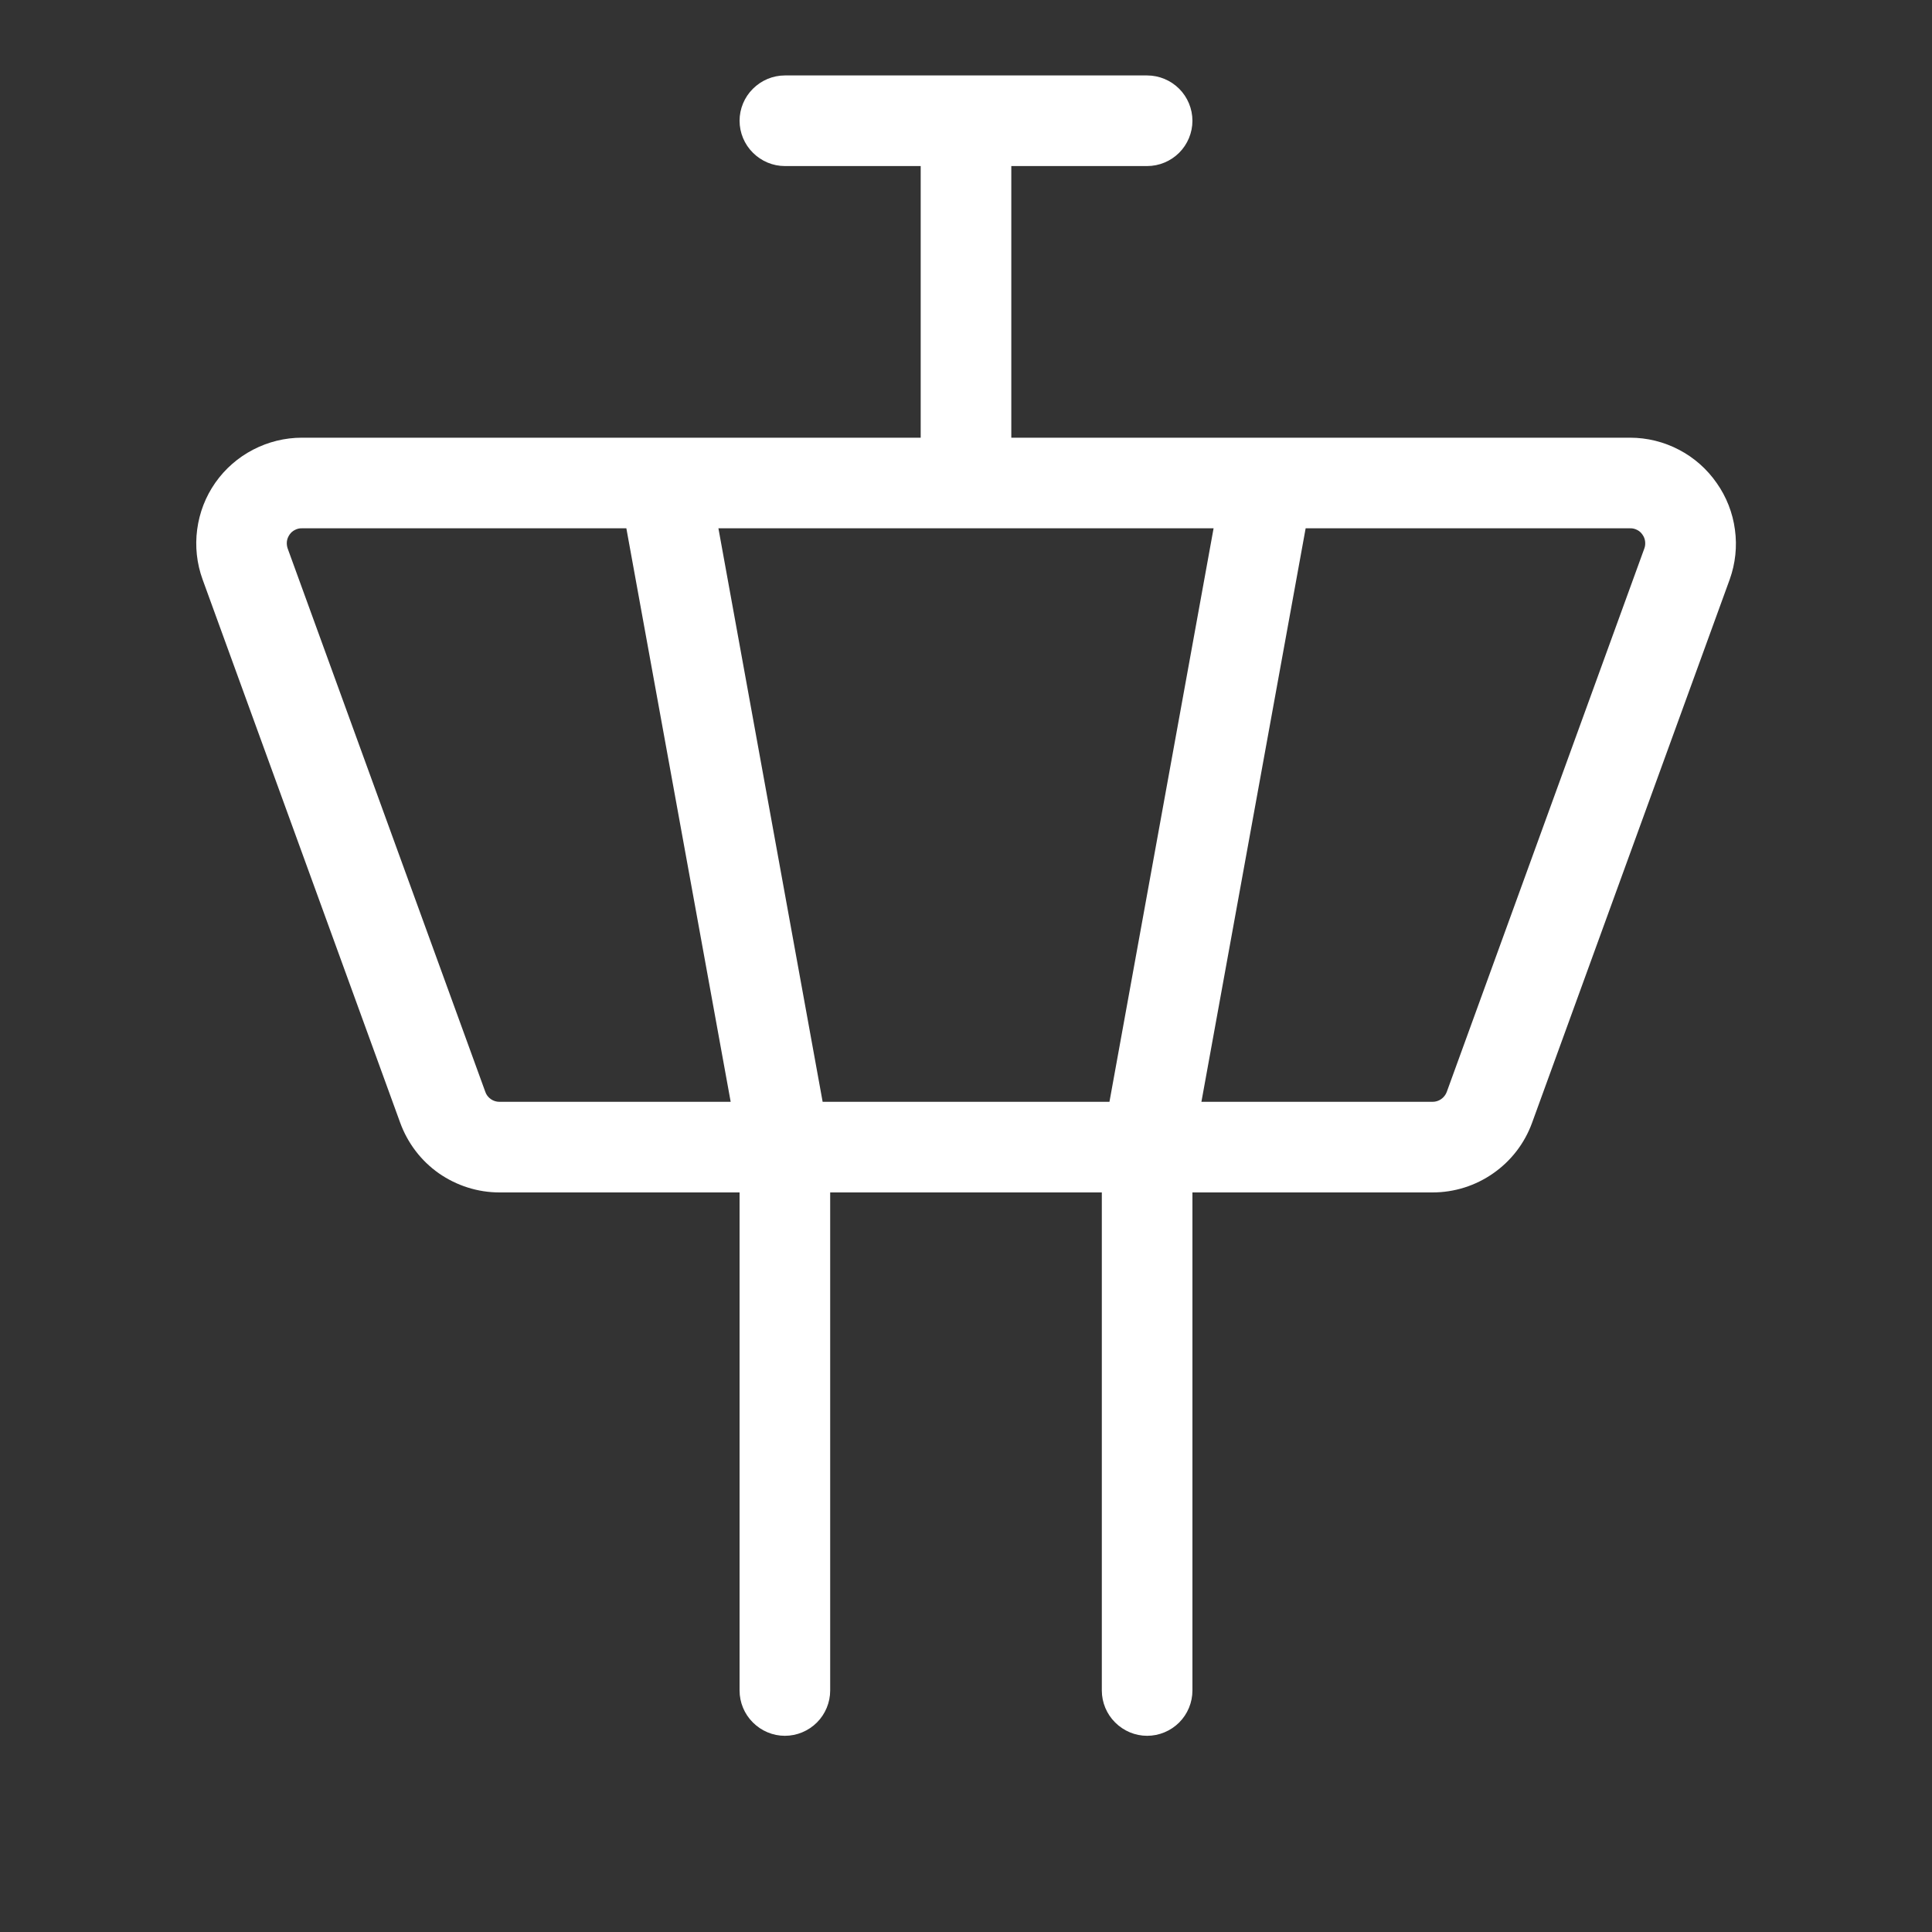 <svg width="20" height="20" viewBox="0 0 20 20" fill="none" xmlns="http://www.w3.org/2000/svg">
<rect x="0" y="0" width="20" height="20" fill="#333333" stroke="none"/>
<path d="M17.771 5C17.671 4.856 17.537 4.737 17.381 4.656C17.225 4.574 17.051 4.531 16.875 4.531H10.469V1.719H11.875C11.999 1.719 12.119 1.669 12.207 1.581C12.294 1.494 12.344 1.374 12.344 1.25C12.344 1.126 12.294 1.006 12.207 0.919C12.119 0.831 11.999 0.781 11.875 0.781H8.125C8.001 0.781 7.882 0.831 7.794 0.919C7.706 1.006 7.656 1.126 7.656 1.25C7.656 1.374 7.706 1.494 7.794 1.581C7.882 1.669 8.001 1.719 8.125 1.719H9.531V4.531H3.125C2.949 4.531 2.776 4.574 2.62 4.655C2.464 4.736 2.33 4.853 2.229 4.997C2.128 5.141 2.064 5.307 2.041 5.482C2.018 5.656 2.037 5.833 2.097 5.998L4.143 11.623C4.22 11.834 4.359 12.017 4.543 12.146C4.727 12.274 4.946 12.344 5.17 12.344H7.656V17.5C7.656 17.624 7.706 17.744 7.794 17.831C7.882 17.919 8.001 17.969 8.125 17.969C8.249 17.969 8.369 17.919 8.457 17.831C8.544 17.744 8.594 17.624 8.594 17.5V12.344H11.406V17.5C11.406 17.624 11.456 17.744 11.544 17.831C11.632 17.919 11.751 17.969 11.875 17.969C11.999 17.969 12.119 17.919 12.207 17.831C12.294 17.744 12.344 17.624 12.344 17.5V12.344H14.83C15.055 12.344 15.274 12.275 15.458 12.146C15.643 12.017 15.783 11.835 15.86 11.623L17.906 5.998C17.965 5.833 17.984 5.657 17.96 5.483C17.937 5.309 17.872 5.143 17.771 5ZM8.516 11.406L7.437 5.469H12.563L11.485 11.406H8.516ZM5.024 11.303L2.978 5.678C2.97 5.655 2.967 5.629 2.97 5.604C2.973 5.579 2.983 5.556 2.997 5.535C3.011 5.514 3.03 5.497 3.053 5.486C3.075 5.474 3.1 5.468 3.125 5.469H6.484L7.564 11.406H5.17C5.138 11.406 5.107 11.396 5.081 11.378C5.054 11.359 5.034 11.333 5.024 11.303ZM17.022 5.678L14.977 11.303C14.966 11.333 14.946 11.359 14.919 11.378C14.893 11.396 14.862 11.406 14.83 11.406H12.437L13.516 5.469H16.875C16.9 5.468 16.925 5.474 16.948 5.486C16.97 5.497 16.989 5.514 17.003 5.535C17.018 5.556 17.027 5.579 17.03 5.604C17.033 5.629 17.031 5.655 17.022 5.678Z" fill="white"/>
</svg>
